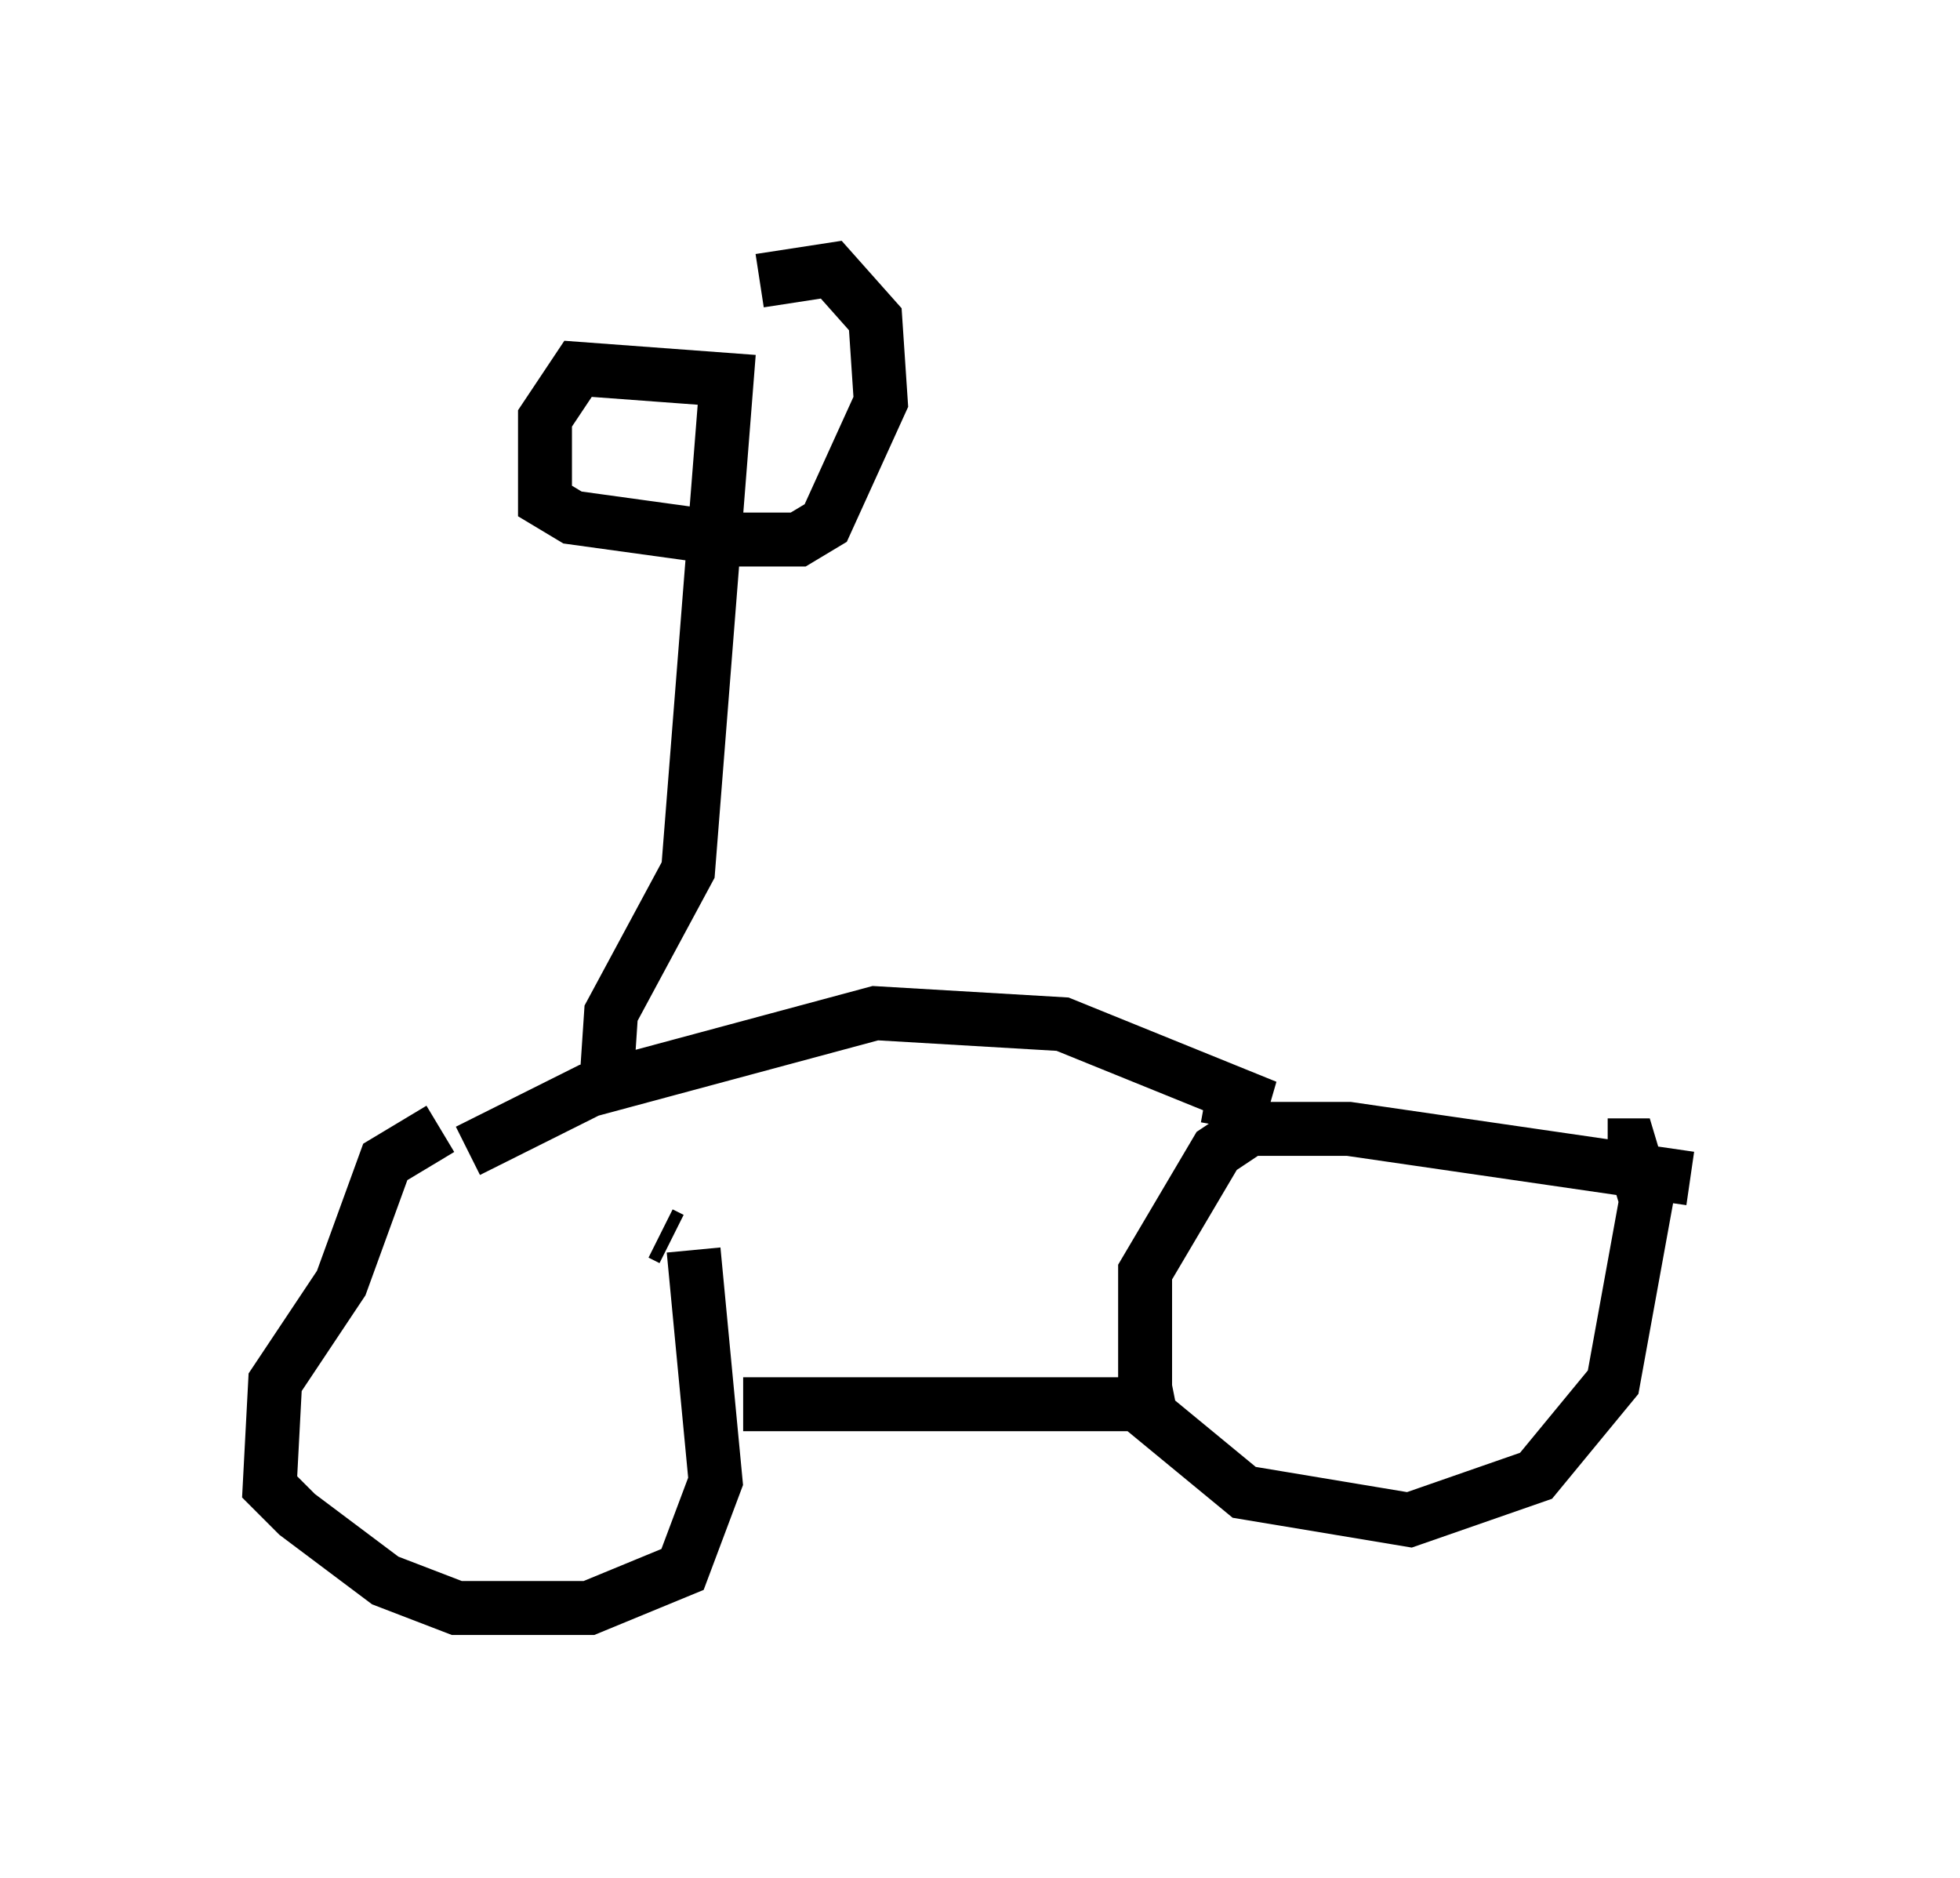 <?xml version="1.0" encoding="utf-8" ?>
<svg baseProfile="full" height="34.807" version="1.1" width="36.338" xmlns="http://www.w3.org/2000/svg" xmlns:ev="http://www.w3.org/2001/xml-events" xmlns:xlink="http://www.w3.org/1999/xlink"><defs /><rect fill="white" height="34.807" width="36.338" x="0" y="0" /><path d="M11.431, 22.048 m-3.267, -1.123 l-1.021, 0.613 -0.817, 2.246 l-1.225, 1.838 -0.102, 1.94 l0.51, 0.51 1.633, 1.225 l1.327, 0.51 2.45, 0.0 l1.735, -0.715 0.613, -1.633 l-0.408, -4.288 m-0.408, -0.204 l-0.204, -0.102 m1.531, 3.165 l7.861, 0.0 m9.698, -4.185 l-6.329, -0.919 -1.838, 0.0 l-0.613, 0.408 -1.327, 2.246 l0.0, 2.144 0.102, 0.51 l1.735, 1.429 3.063, 0.51 l2.348, -0.817 1.429, -1.735 l0.613, -3.369 -0.306, -1.021 l-0.408, 0.0 m-21.131, 0.102 l2.246, -1.123 5.308, -1.429 l3.471, 0.204 3.777, 1.531 l-1.123, -0.204 m-11.127, 0.0 l0.102, -1.531 1.429, -2.654 l0.715, -9.086 -2.756, -0.204 l-0.613, 0.919 0.0, 1.531 l0.51, 0.306 2.96, 0.408 l1.225, 0.0 0.51, -0.306 l1.021, -2.246 -0.102, -1.531 l-0.817, -0.919 -1.327, 0.204 " fill="none" stroke="black" stroke-width="1" /></svg>